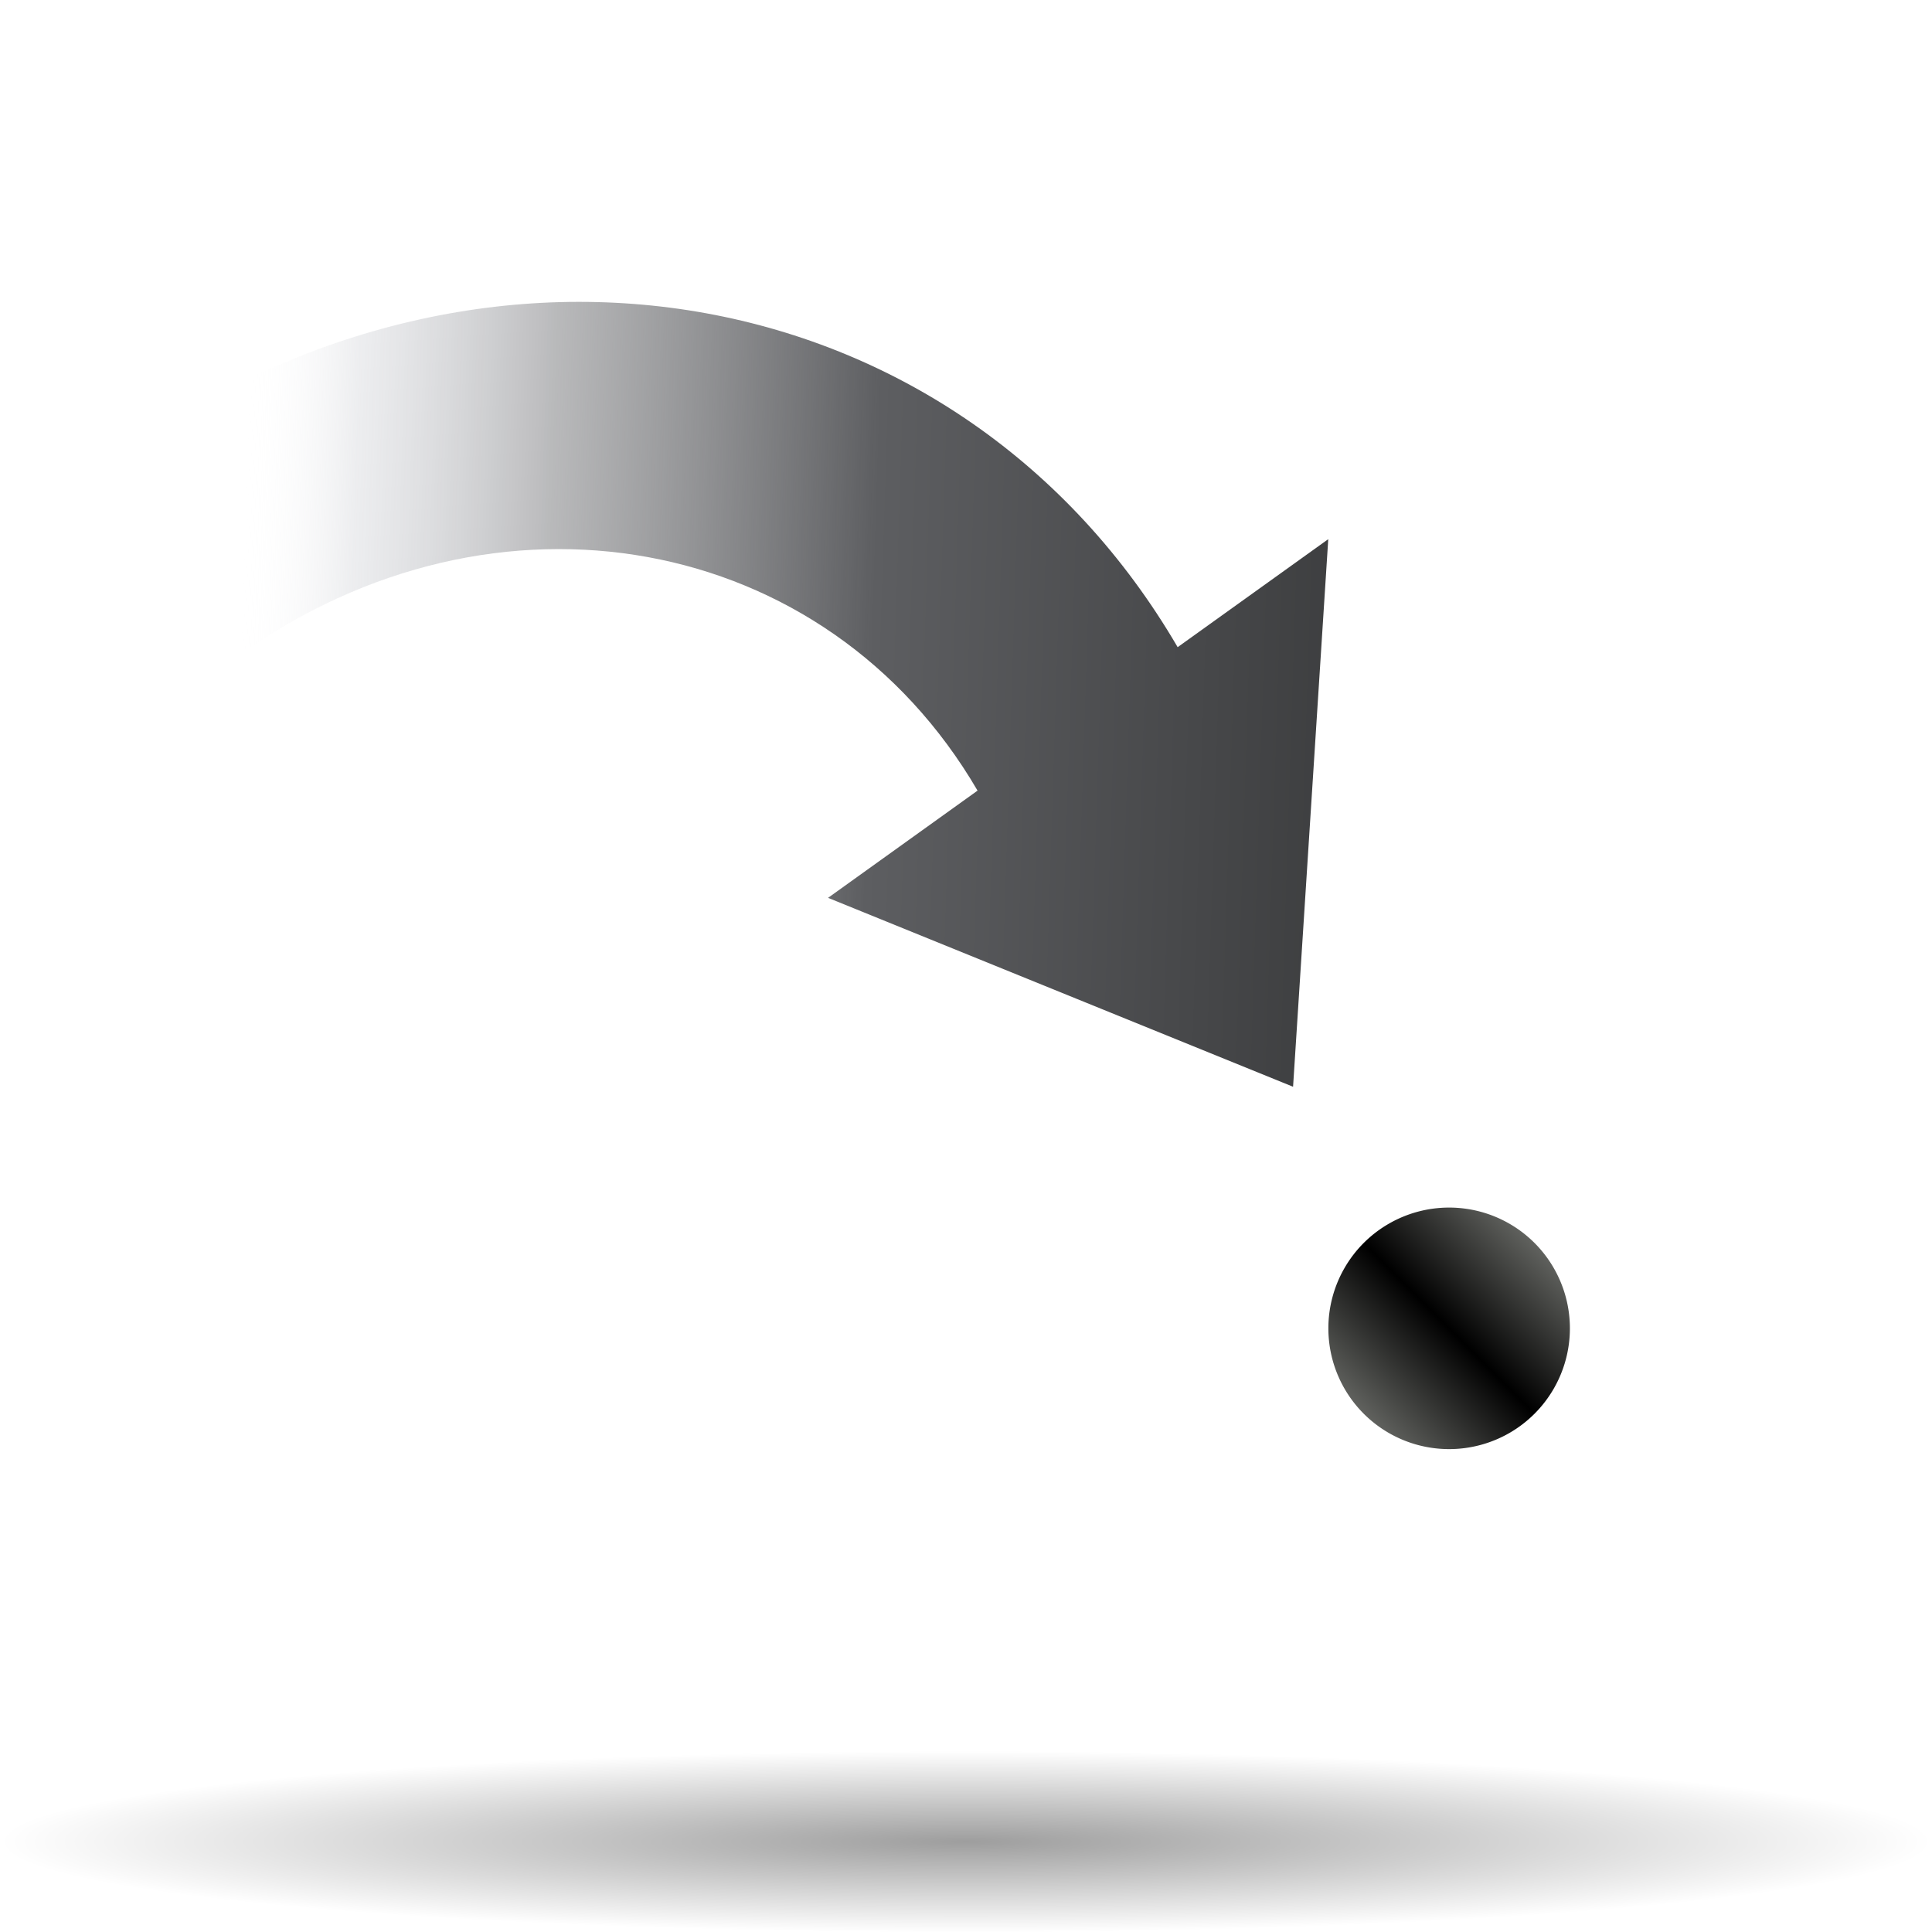 <?xml version="1.0" encoding="UTF-8" standalone="no"?>
<!-- Created with Inkscape (http://www.inkscape.org/) -->

<svg
   xmlns:svg="http://www.w3.org/2000/svg"
   xmlns="http://www.w3.org/2000/svg"
   xmlns:xlink="http://www.w3.org/1999/xlink"
   version="1.0"
   width="128"
   height="128"
   viewBox="0 0 122.113 43.102"
   id="Livello_1"
   xml:space="preserve"><defs
   id="defs11"><linearGradient
     x1="28"
     y1="64"
     x2="28"
     y2="0"
     id="XMLID_2_"
     gradientUnits="userSpaceOnUse">
	<stop
   id="stop6"
   style="stop-color:#888a85;stop-opacity:1"
   offset="0" />
	<stop
   id="stop8"
   style="stop-color:#000000;stop-opacity:1"
   offset="0.5" />
	<stop
   id="stop10"
   style="stop-color:#888a85;stop-opacity:1"
   offset="1" />
</linearGradient><linearGradient
     x1="47.972"
     y1="35.893"
     x2="55.927"
     y2="27.938"
     id="linearGradient2753"
     xlink:href="#XMLID_2_"
     gradientUnits="userSpaceOnUse" /><linearGradient
     x1="-0.07"
     y1="25.541"
     x2="122.113"
     y2="25.541"
     id="linearGradient8134"
     gradientUnits="userSpaceOnUse"
     gradientTransform="matrix(-0.938,0,0,-0.974,118.297,13.919)">
	<stop
   id="stop8136"
   style="stop-color:#ffffff;stop-opacity:0"
   offset="0" /><stop
   id="stop8138"
   style="stop-color:#b4b7bf;stop-opacity:0.247"
   offset="0.086" /><stop
   id="stop8140"
   style="stop-color:#717275;stop-opacity:0.498"
   offset="0.238" /><stop
   id="stop8142"
   style="stop-color:#5d5e61;stop-opacity:1"
   offset="0.488" />
	<stop
   id="stop8144"
   style="stop-color:#303132;stop-opacity:1"
   offset="1" />
</linearGradient><linearGradient
     x1="11.207"
     y1="-1.2618321e-05"
     x2="94.859"
     y2="43.101"
     id="linearGradient8146"
     xlink:href="#linearGradient8134"
     gradientUnits="userSpaceOnUse"
     gradientTransform="matrix(-0.688,0,0,-0.708,206.066,-1.345)"
     spreadMethod="pad" /><linearGradient
     id="linearGradient3291"><stop
       id="stop3293"
       style="stop-color:#000000;stop-opacity:1"
       offset="0" /><stop
       id="stop3295"
       style="stop-color:#000000;stop-opacity:0"
       offset="1" /></linearGradient><radialGradient
     cx="61.056"
     cy="76.883"
     r="61.056"
     fx="61.056"
     fy="76.883"
     id="radialGradient5084"
     xlink:href="#linearGradient3291"
     gradientUnits="userSpaceOnUse"
     gradientTransform="matrix(1,0,0,0.094,0,69.676)" /><linearGradient
     x1="101.968"
     y1="10.103"
     x2="-0.093"
     y2="-31.873"
     id="linearGradient5862"
     xlink:href="#linearGradient8134"
     gradientUnits="userSpaceOnUse"
     gradientTransform="matrix(-0.679,-0.274,-0.306,0.723,87.412,22.927)" /></defs>


<path
   d="m 122.113,76.883 c 0,3.161 -27.336,5.724 -61.056,5.724 C 27.336,82.607 0,80.045 0,76.883 c 0,-3.161 27.336,-5.724 61.056,-5.724 33.721,0 61.056,2.563 61.056,5.724 l 0,0 z"
   id="path1563"
   style="opacity:0.381;fill:url(#radialGradient5084);fill-opacity:1;fill-rule:nonzero;stroke:none" /><path
   d="M 81.729,29.183 52.338,17.243 c 0,0 10.569,-7.58 9.449,-6.777 C 52.24,-5.892 31.319,-9.705 15.057,1.956 12.583,-2.285 10.107,-6.527 7.632,-10.767 30.877,-27.435 60.783,-21.989 74.434,1.399 l 9.519,-6.826 -2.224,34.61 z"
   id="path5799"
   style="fill:url(#linearGradient5862);fill-opacity:1" /><path
   d="m 55.927,31.915 a 3.977,3.977 0 1 1 -7.955,0 3.977,3.977 0 1 1 7.955,0 z"
   transform="matrix(1.919,0,0,1.919,-8.098,-16.792)"
   id="path2167"
   style="fill:url(#linearGradient2753);fill-opacity:1;fill-rule:evenodd;stroke:none" /></svg>